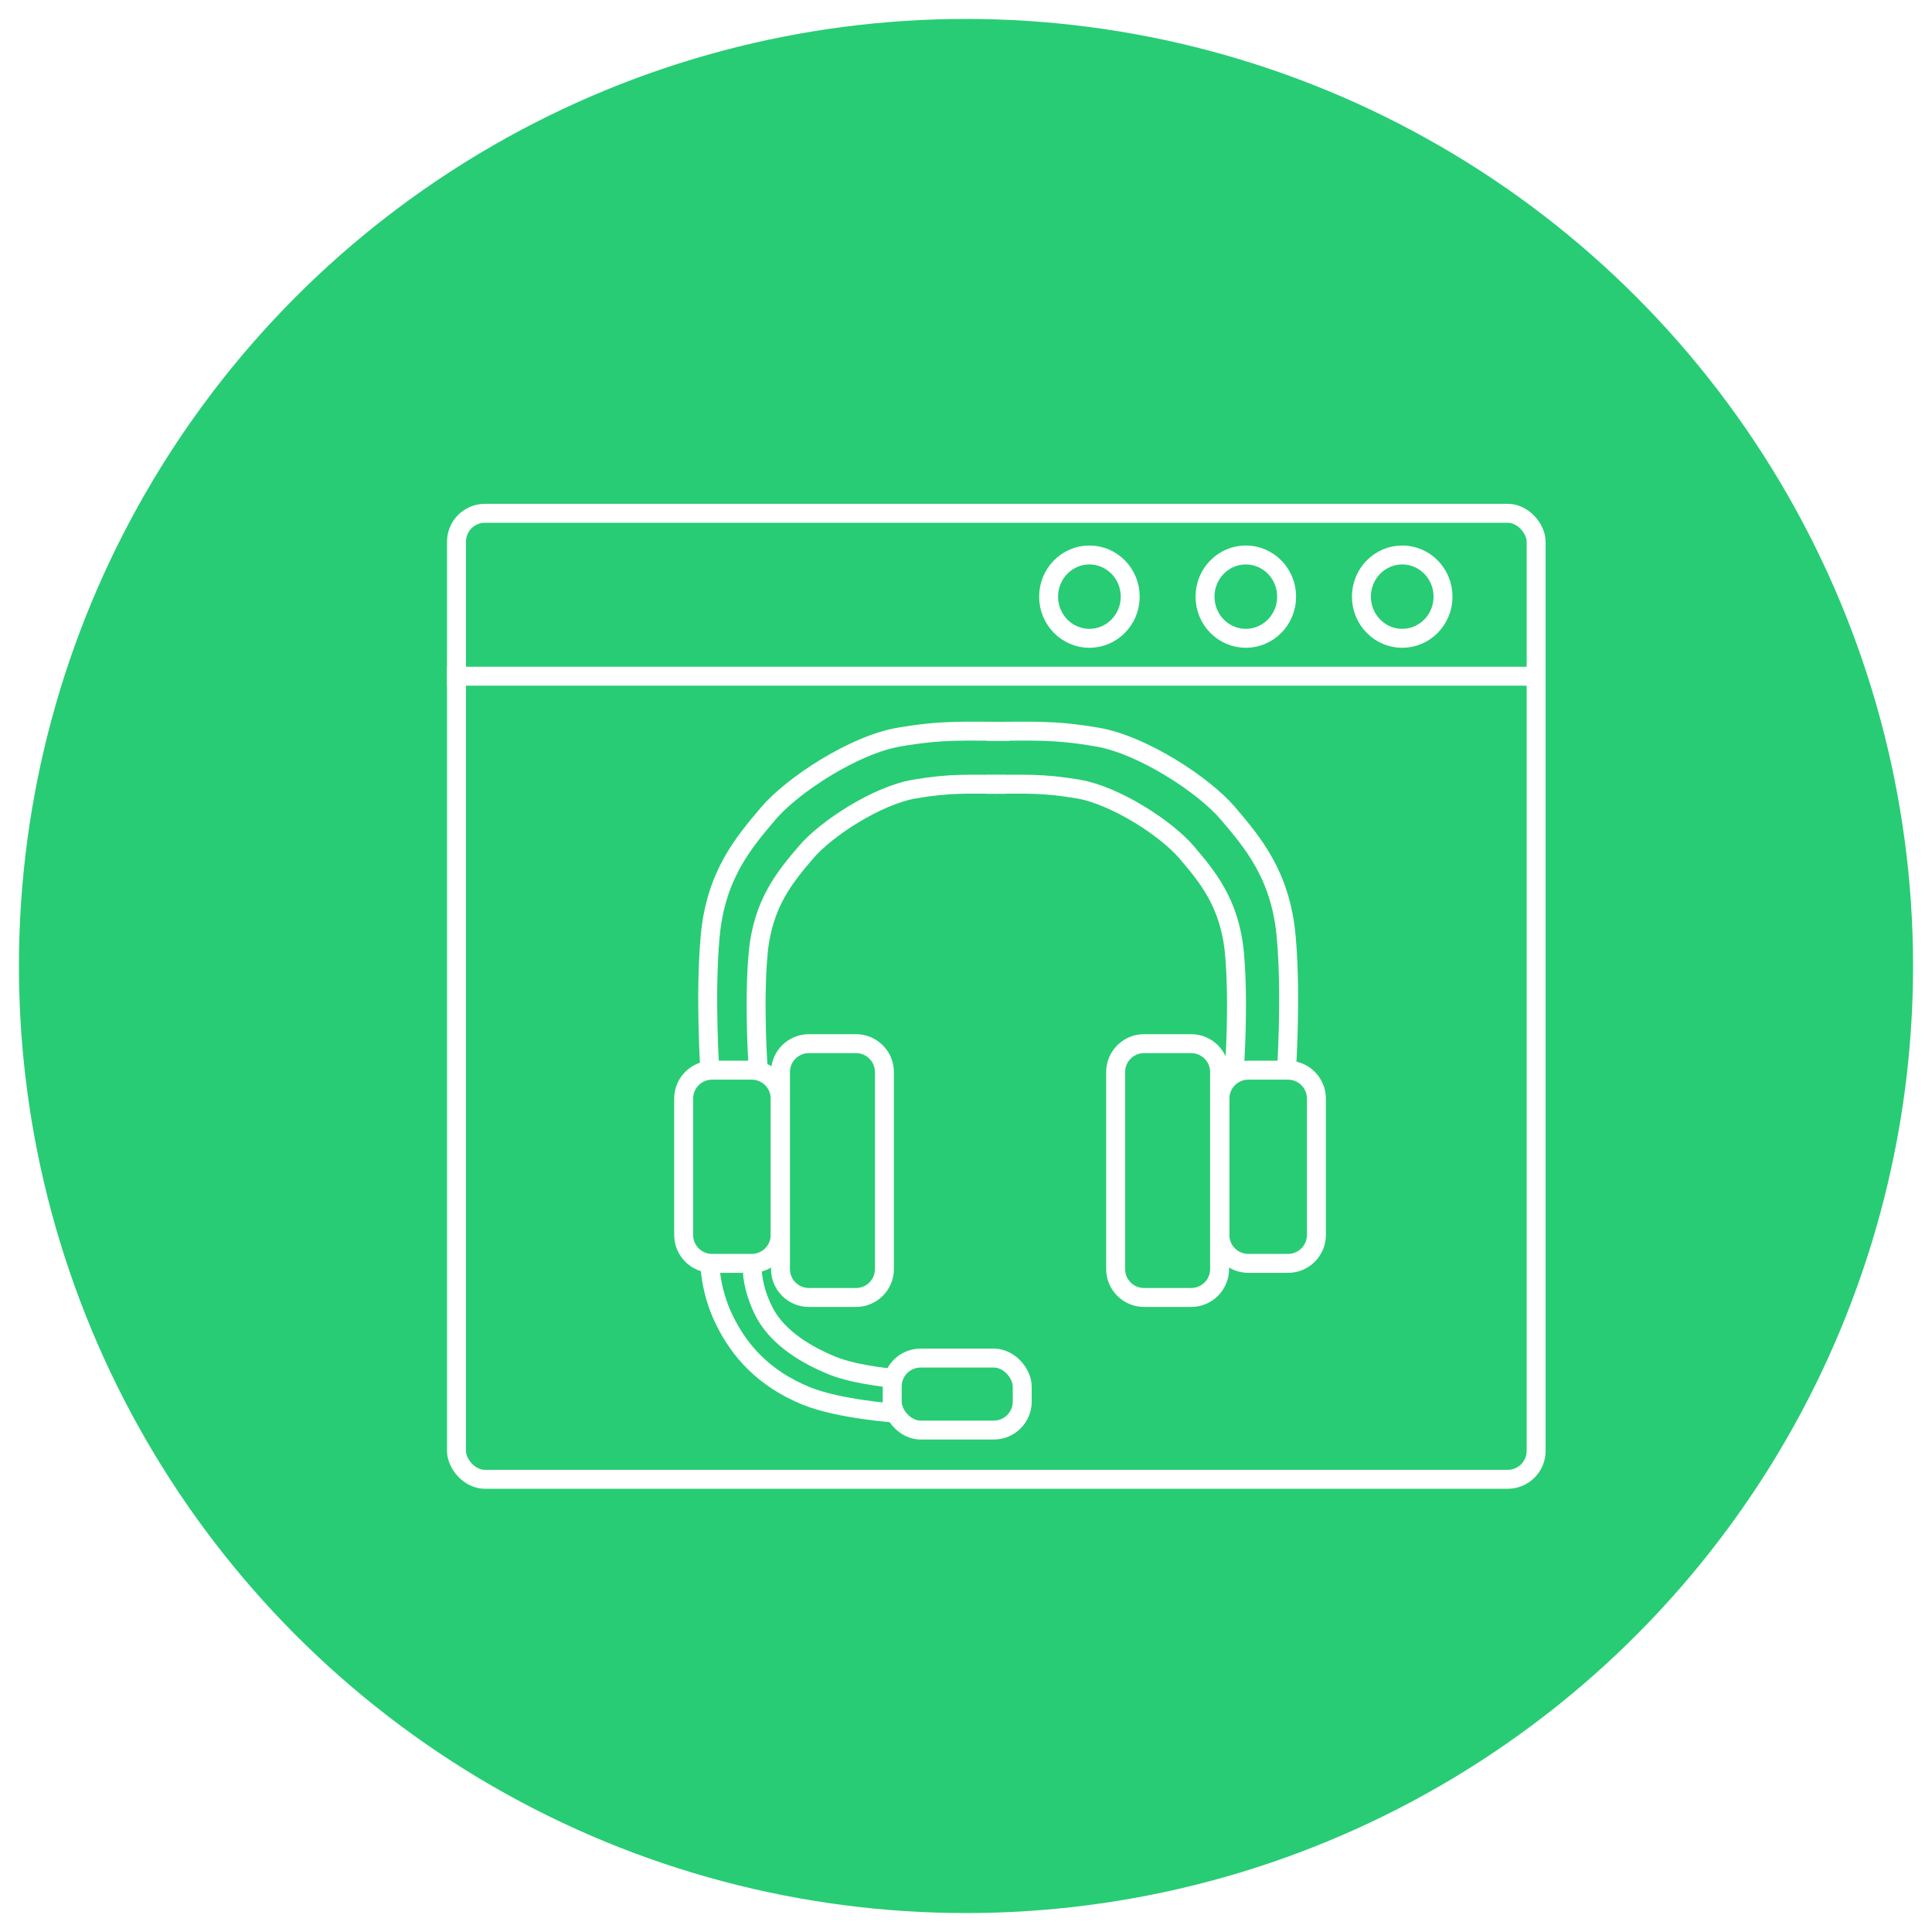 <svg width="510" height="510" viewBox="0 0 510 510" fill="none" xmlns="http://www.w3.org/2000/svg">
<circle cx="255" cy="255" r="250" fill="#28CC74"/>
<g filter="url(#filter0_d_135_148)">
<rect x="112.501" y="127.5" width="284.999" height="255" rx="7.5" stroke="white" stroke-width="5"/>
<line x1="110" y1="170.5" x2="396.067" y2="170.5" stroke="white" stroke-width="5"/>
<path d="M290.348 149.5C290.348 155.616 285.485 160.5 279.577 160.5C273.668 160.5 268.806 155.616 268.806 149.5C268.806 143.384 273.668 138.5 279.577 138.5C285.485 138.5 290.348 143.384 290.348 149.5Z" stroke="white" stroke-width="5"/>
<path d="M331.636 149.5C331.636 155.616 326.774 160.5 320.865 160.5C314.956 160.5 310.094 155.616 310.094 149.5C310.094 143.384 314.956 138.5 320.865 138.5C326.774 138.5 331.636 143.384 331.636 149.5Z" stroke="white" stroke-width="5"/>
<path d="M372.924 149.5C372.924 155.616 368.061 160.5 362.152 160.5C356.244 160.5 351.381 155.616 351.381 149.5C351.381 143.384 356.244 138.5 362.152 138.5C368.061 138.5 372.924 143.384 372.924 149.5Z" stroke="white" stroke-width="5"/>
<path d="M179.967 274.5H190.441C194.583 274.5 197.941 277.858 197.941 282V318C197.941 322.142 194.583 325.5 190.441 325.5H179.967C175.825 325.5 172.467 322.142 172.467 318V282C172.467 277.858 175.825 274.5 179.967 274.5Z" fill="#28CC74" stroke="white" stroke-width="5"/>
<path d="M332 325.5H321.526C317.383 325.5 314.026 322.142 314.026 318V282C314.026 277.858 317.383 274.5 321.526 274.5H332C336.142 274.5 339.5 277.858 339.5 282V318C339.5 322.142 336.142 325.5 332 325.5Z" fill="#28CC74" stroke="white" stroke-width="5"/>
<path d="M205.526 267.5H217.966C222.109 267.5 225.466 270.858 225.466 275V327C225.466 331.142 222.109 334.5 217.966 334.5H205.526C201.384 334.5 198.026 331.142 198.026 327V275C198.026 270.858 201.384 267.5 205.526 267.5Z" fill="#28CC74" stroke="white" stroke-width="5"/>
<path d="M294 267.5H306.441C310.583 267.5 313.941 270.858 313.941 275V327C313.941 331.142 310.583 334.5 306.441 334.5H294C289.858 334.5 286.5 331.142 286.5 327V275C286.5 270.858 289.858 267.5 294 267.5Z" fill="#28CC74" stroke="white" stroke-width="5"/>
<path d="M179.472 276C179.472 276 177.992 255.285 179.472 239.117C180.953 222.949 188.356 214.36 194.773 206.781C201.189 199.203 217.476 188.593 229.321 186.572C241.166 184.55 246.596 185.056 258.441 185.056" stroke="white" stroke-width="5"/>
<path d="M192.138 274C192.138 274 190.913 256.927 192.138 243.602C193.363 230.277 199.486 223.197 204.794 216.952C210.101 210.706 223.573 201.961 233.371 200.295C243.169 198.629 247.66 199.047 257.458 199.046" stroke="white" stroke-width="5"/>
<path d="M331.512 276C331.512 276 332.992 255.285 331.512 239.117C330.032 222.949 322.628 214.359 316.212 206.781C309.795 199.203 293.508 188.593 281.663 186.572C269.818 184.55 264.388 185.056 252.543 185.056" stroke="white" stroke-width="5"/>
<path d="M317.863 274C317.863 274 319.088 256.927 317.863 243.602C316.638 230.277 310.515 223.197 305.207 216.952C299.9 210.706 286.428 201.961 276.63 200.295C266.832 198.629 262.341 199.047 252.543 199.046" stroke="white" stroke-width="5"/>
<path d="M179.366 325.048C179.366 325.048 179.306 332.5 183.238 340.5C187.17 348.5 193.5 355.87 204.865 360.5C213.509 364.021 228.519 365.048 228.519 365.048" stroke="white" stroke-width="5"/>
<path d="M190.612 327.499C190.612 327.499 190.568 331.905 193.565 338.002C196.561 344.098 203.085 348.972 211.747 352.5C218.334 355.183 229.442 356 229.442 356" stroke="white" stroke-width="5"/>
<rect x="227.518" y="350.5" width="34.322" height="19" rx="7.5" stroke="white" stroke-width="5"/>
</g>
<defs>
<filter id="filter0_d_135_148" x="110" y="125" width="306" height="276" filterUnits="userSpaceOnUse" color-interpolation-filters="sRGB">
<feFlood flood-opacity="0" result="BackgroundImageFix"/>
<feColorMatrix in="SourceAlpha" type="matrix" values="0 0 0 0 0 0 0 0 0 0 0 0 0 0 0 0 0 0 127 0" result="hardAlpha"/>
<feOffset dx="8" dy="8"/>
<feGaussianBlur stdDeviation="4"/>
<feComposite in2="hardAlpha" operator="out"/>
<feColorMatrix type="matrix" values="0 0 0 0 0 0 0 0 0 0 0 0 0 0 0 0 0 0 0.16 0"/>
<feBlend mode="normal" in2="BackgroundImageFix" result="effect1_dropShadow_135_148"/>
<feBlend mode="normal" in="SourceGraphic" in2="effect1_dropShadow_135_148" result="shape"/>
</filter>
</defs>
</svg>
